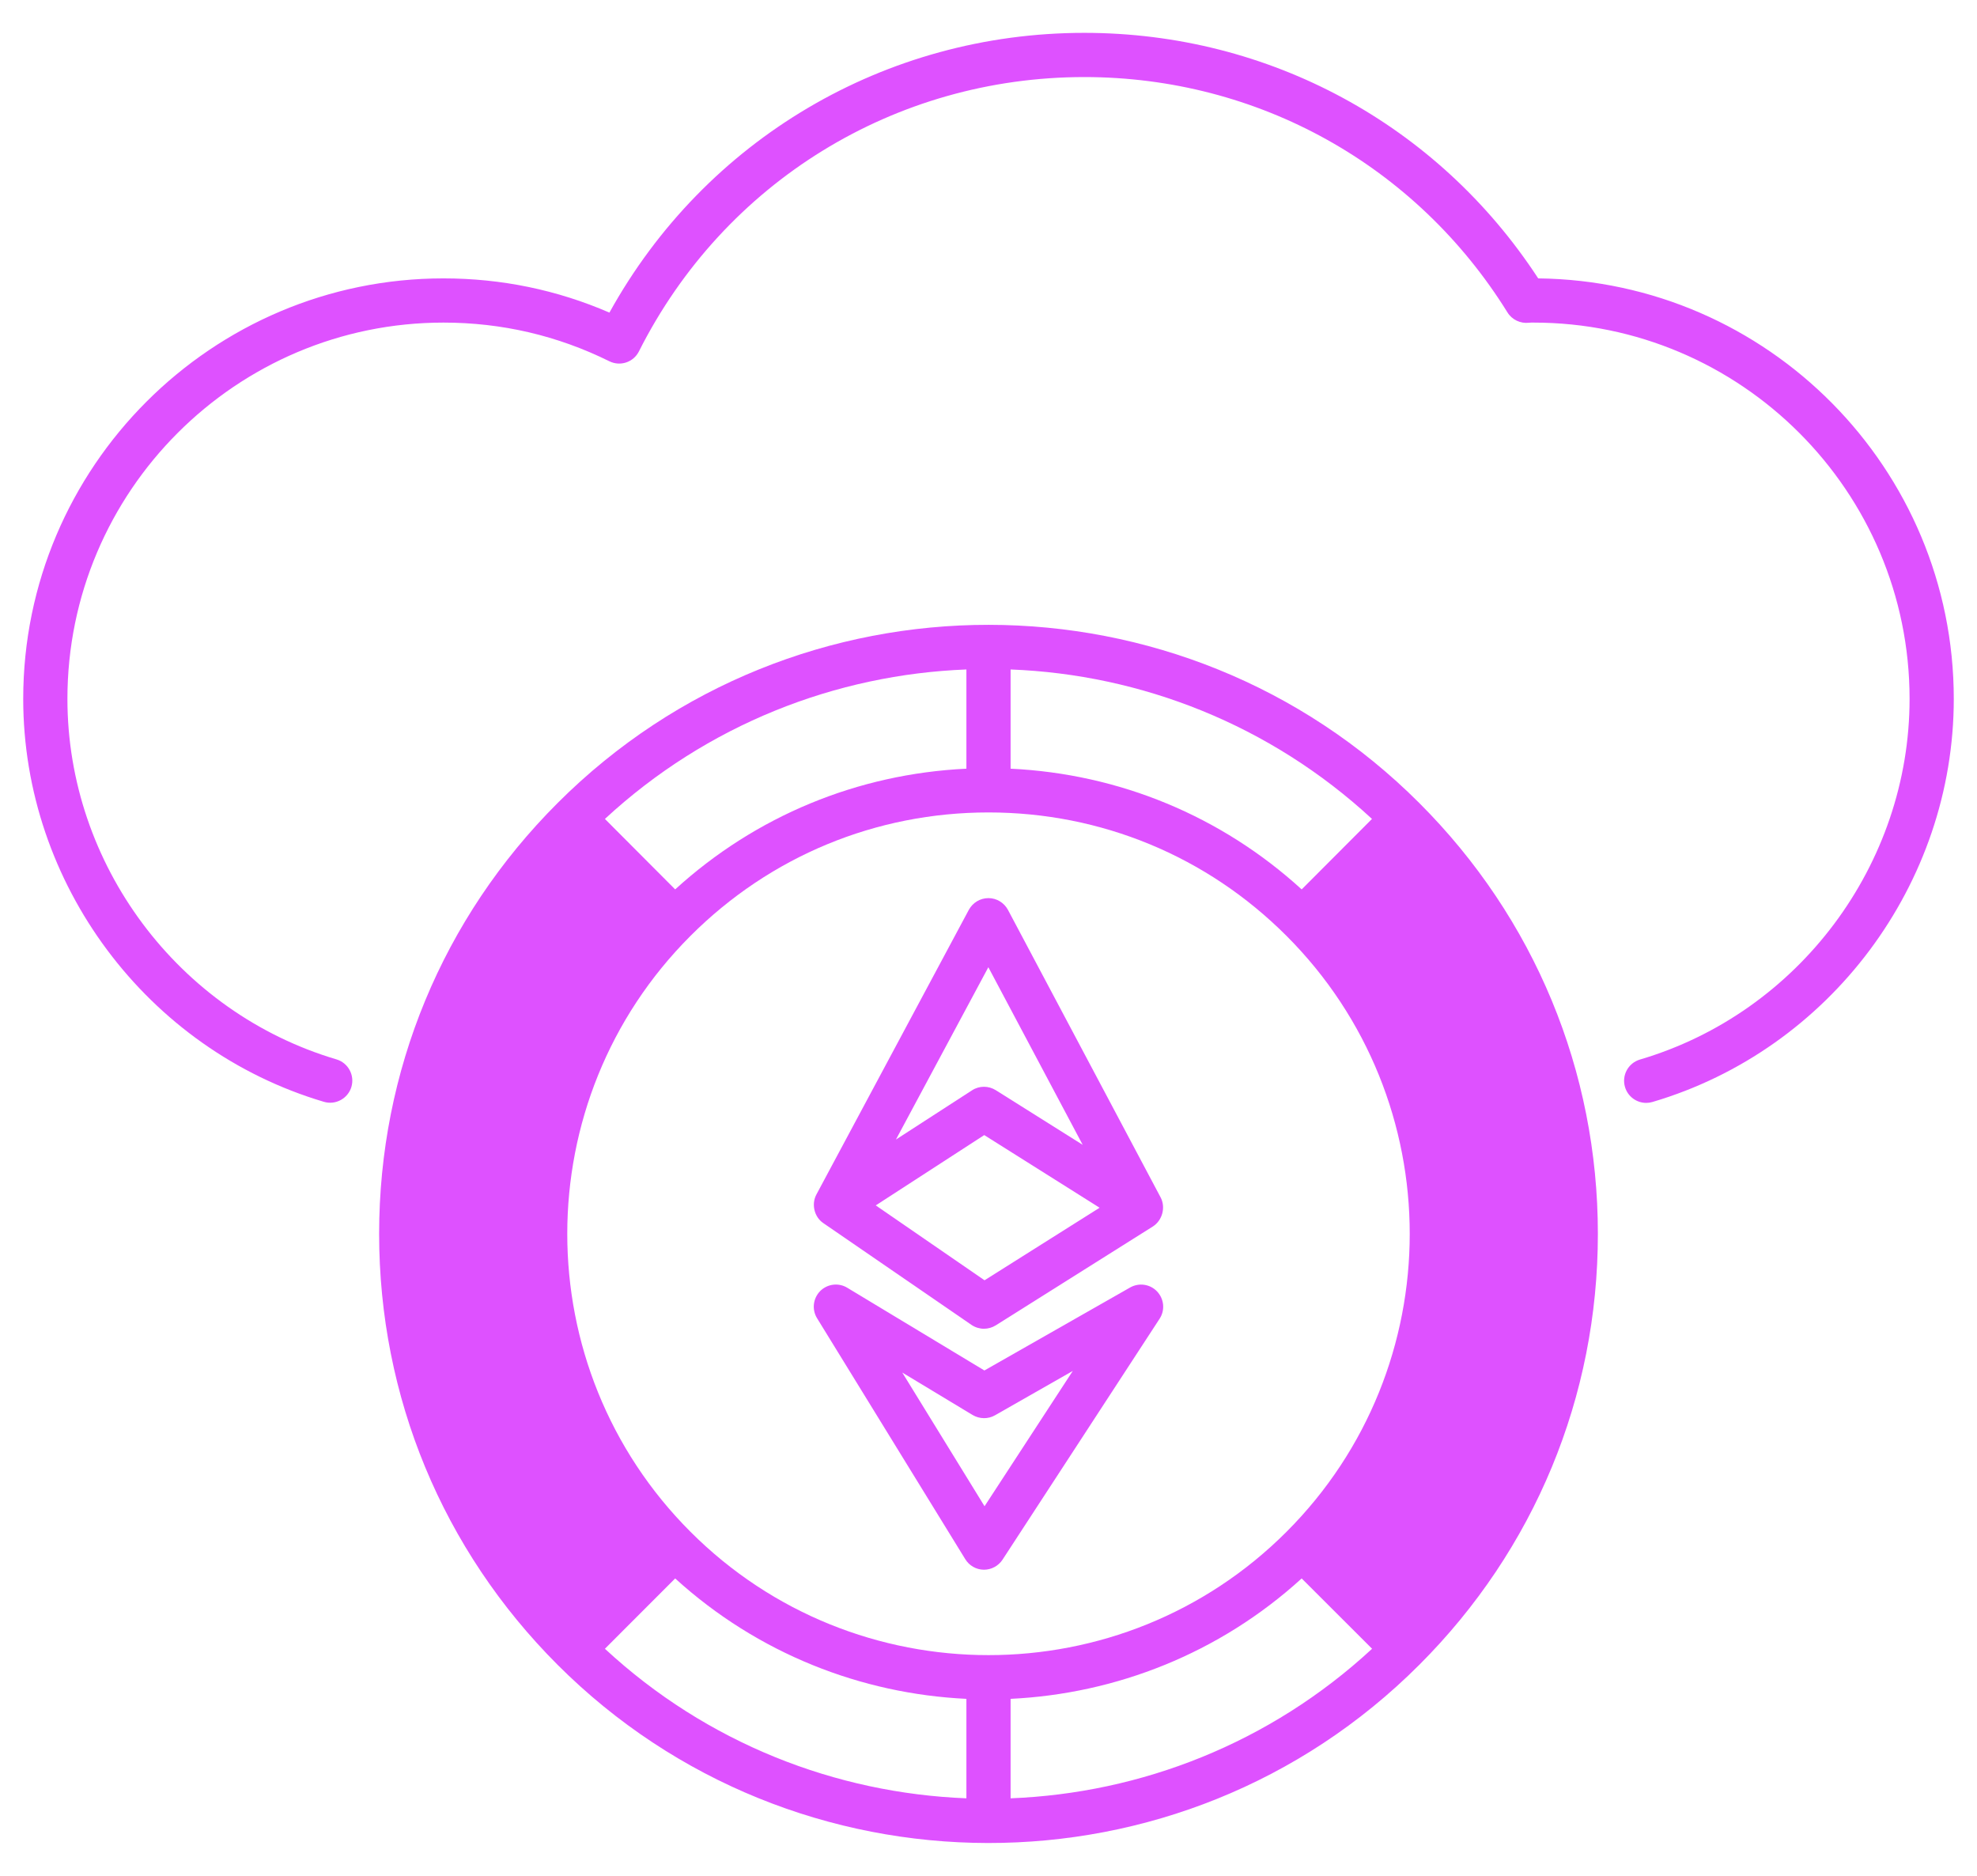<svg width="39" height="37" viewBox="0 0 39 37" fill="none" xmlns="http://www.w3.org/2000/svg">
<path d="M30.344 5.491C28.361 2.453 25.032 0.648 21.39 0.648C17.462 0.648 13.911 2.751 12.022 6.166C10.988 5.718 9.889 5.491 8.749 5.491C4.178 5.491 0.458 9.212 0.458 13.785C0.458 17.43 2.897 20.698 6.39 21.733C6.62 21.801 6.863 21.669 6.932 21.439C7 21.208 6.869 20.965 6.638 20.896C3.513 19.97 1.33 17.046 1.33 13.785C1.33 9.692 4.658 6.363 8.749 6.363C9.897 6.363 10.997 6.619 12.021 7.126C12.236 7.232 12.496 7.146 12.604 6.931C14.286 3.593 17.652 1.52 21.39 1.52C24.812 1.52 27.933 3.256 29.738 6.163C29.827 6.307 29.994 6.385 30.16 6.366C30.192 6.362 30.22 6.363 30.251 6.363C34.342 6.363 37.67 9.693 37.67 13.785C37.67 17.05 35.483 19.976 32.351 20.899C32.12 20.968 31.988 21.21 32.056 21.441C32.112 21.631 32.286 21.754 32.475 21.754C32.515 21.754 32.557 21.748 32.598 21.736C36.098 20.704 38.542 17.434 38.542 13.785C38.542 9.243 34.873 5.541 30.344 5.491Z" fill="#DE51FF"/>
<path d="M27.998 15.839C23.323 11.162 15.695 11.144 11 15.839C8.729 18.107 7.479 21.128 7.479 24.337C7.479 27.549 8.729 30.567 11 32.838C15.666 37.504 23.294 37.544 27.998 32.838C30.271 30.567 31.521 27.549 31.521 24.337C31.521 21.128 30.271 18.11 27.998 15.839ZM19.936 13.205C22.506 13.304 25.05 14.29 27.065 16.153L25.678 17.543C24.091 16.095 22.079 15.264 19.936 15.162V13.205ZM19.064 13.205V15.162C16.919 15.264 14.907 16.095 13.319 17.543L11.933 16.153C13.947 14.29 16.491 13.304 19.064 13.205ZM19.064 35.471C16.491 35.37 13.947 34.387 11.933 32.521L13.319 31.134C14.953 32.62 16.994 33.41 19.064 33.509V35.471ZM19.936 35.471V33.509C22.003 33.41 24.047 32.62 25.678 31.134L27.067 32.521C25.05 34.387 22.506 35.37 19.936 35.471ZM25.378 30.215C22.137 33.457 16.863 33.457 13.622 30.215C10.38 26.974 10.38 21.7 13.622 18.459C15.192 16.889 17.279 16.025 19.5 16.025C20.611 16.025 21.686 16.241 22.683 16.653C23.681 17.066 24.593 17.674 25.378 18.459C28.62 21.7 28.62 26.974 25.378 30.215Z" fill="#DE51FF"/>
<path d="M22.896 23.619L19.884 17.947C19.808 17.805 19.66 17.715 19.5 17.715C19.337 17.715 19.192 17.802 19.113 17.944L16.105 23.561C16.003 23.75 16.061 24.003 16.241 24.125L19.166 26.134C19.238 26.183 19.326 26.209 19.41 26.209C19.491 26.209 19.573 26.186 19.643 26.142L22.742 24.192C22.933 24.07 22.997 23.811 22.896 23.619ZM19.497 19.078L21.358 22.581L19.643 21.503C19.573 21.459 19.491 21.436 19.41 21.436C19.329 21.436 19.247 21.459 19.175 21.506L17.674 22.477L19.497 19.078ZM19.422 25.253L17.276 23.776L19.416 22.389L21.692 23.822L19.422 25.253Z" fill="#DE51FF"/>
<path d="M22.826 25.474C22.689 25.328 22.468 25.296 22.294 25.395L19.419 27.032L16.715 25.401C16.544 25.296 16.323 25.323 16.18 25.465C16.038 25.61 16.012 25.831 16.119 26.003L19.041 30.753C19.119 30.881 19.256 30.96 19.407 30.962H19.41C19.558 30.962 19.695 30.887 19.776 30.765L22.875 26.012C22.986 25.843 22.965 25.622 22.826 25.474ZM19.422 29.71L17.799 27.073L19.186 27.91C19.323 27.991 19.492 27.994 19.628 27.916L21.163 27.041L19.422 29.71Z" fill="#DE51FF"/>
</svg>
